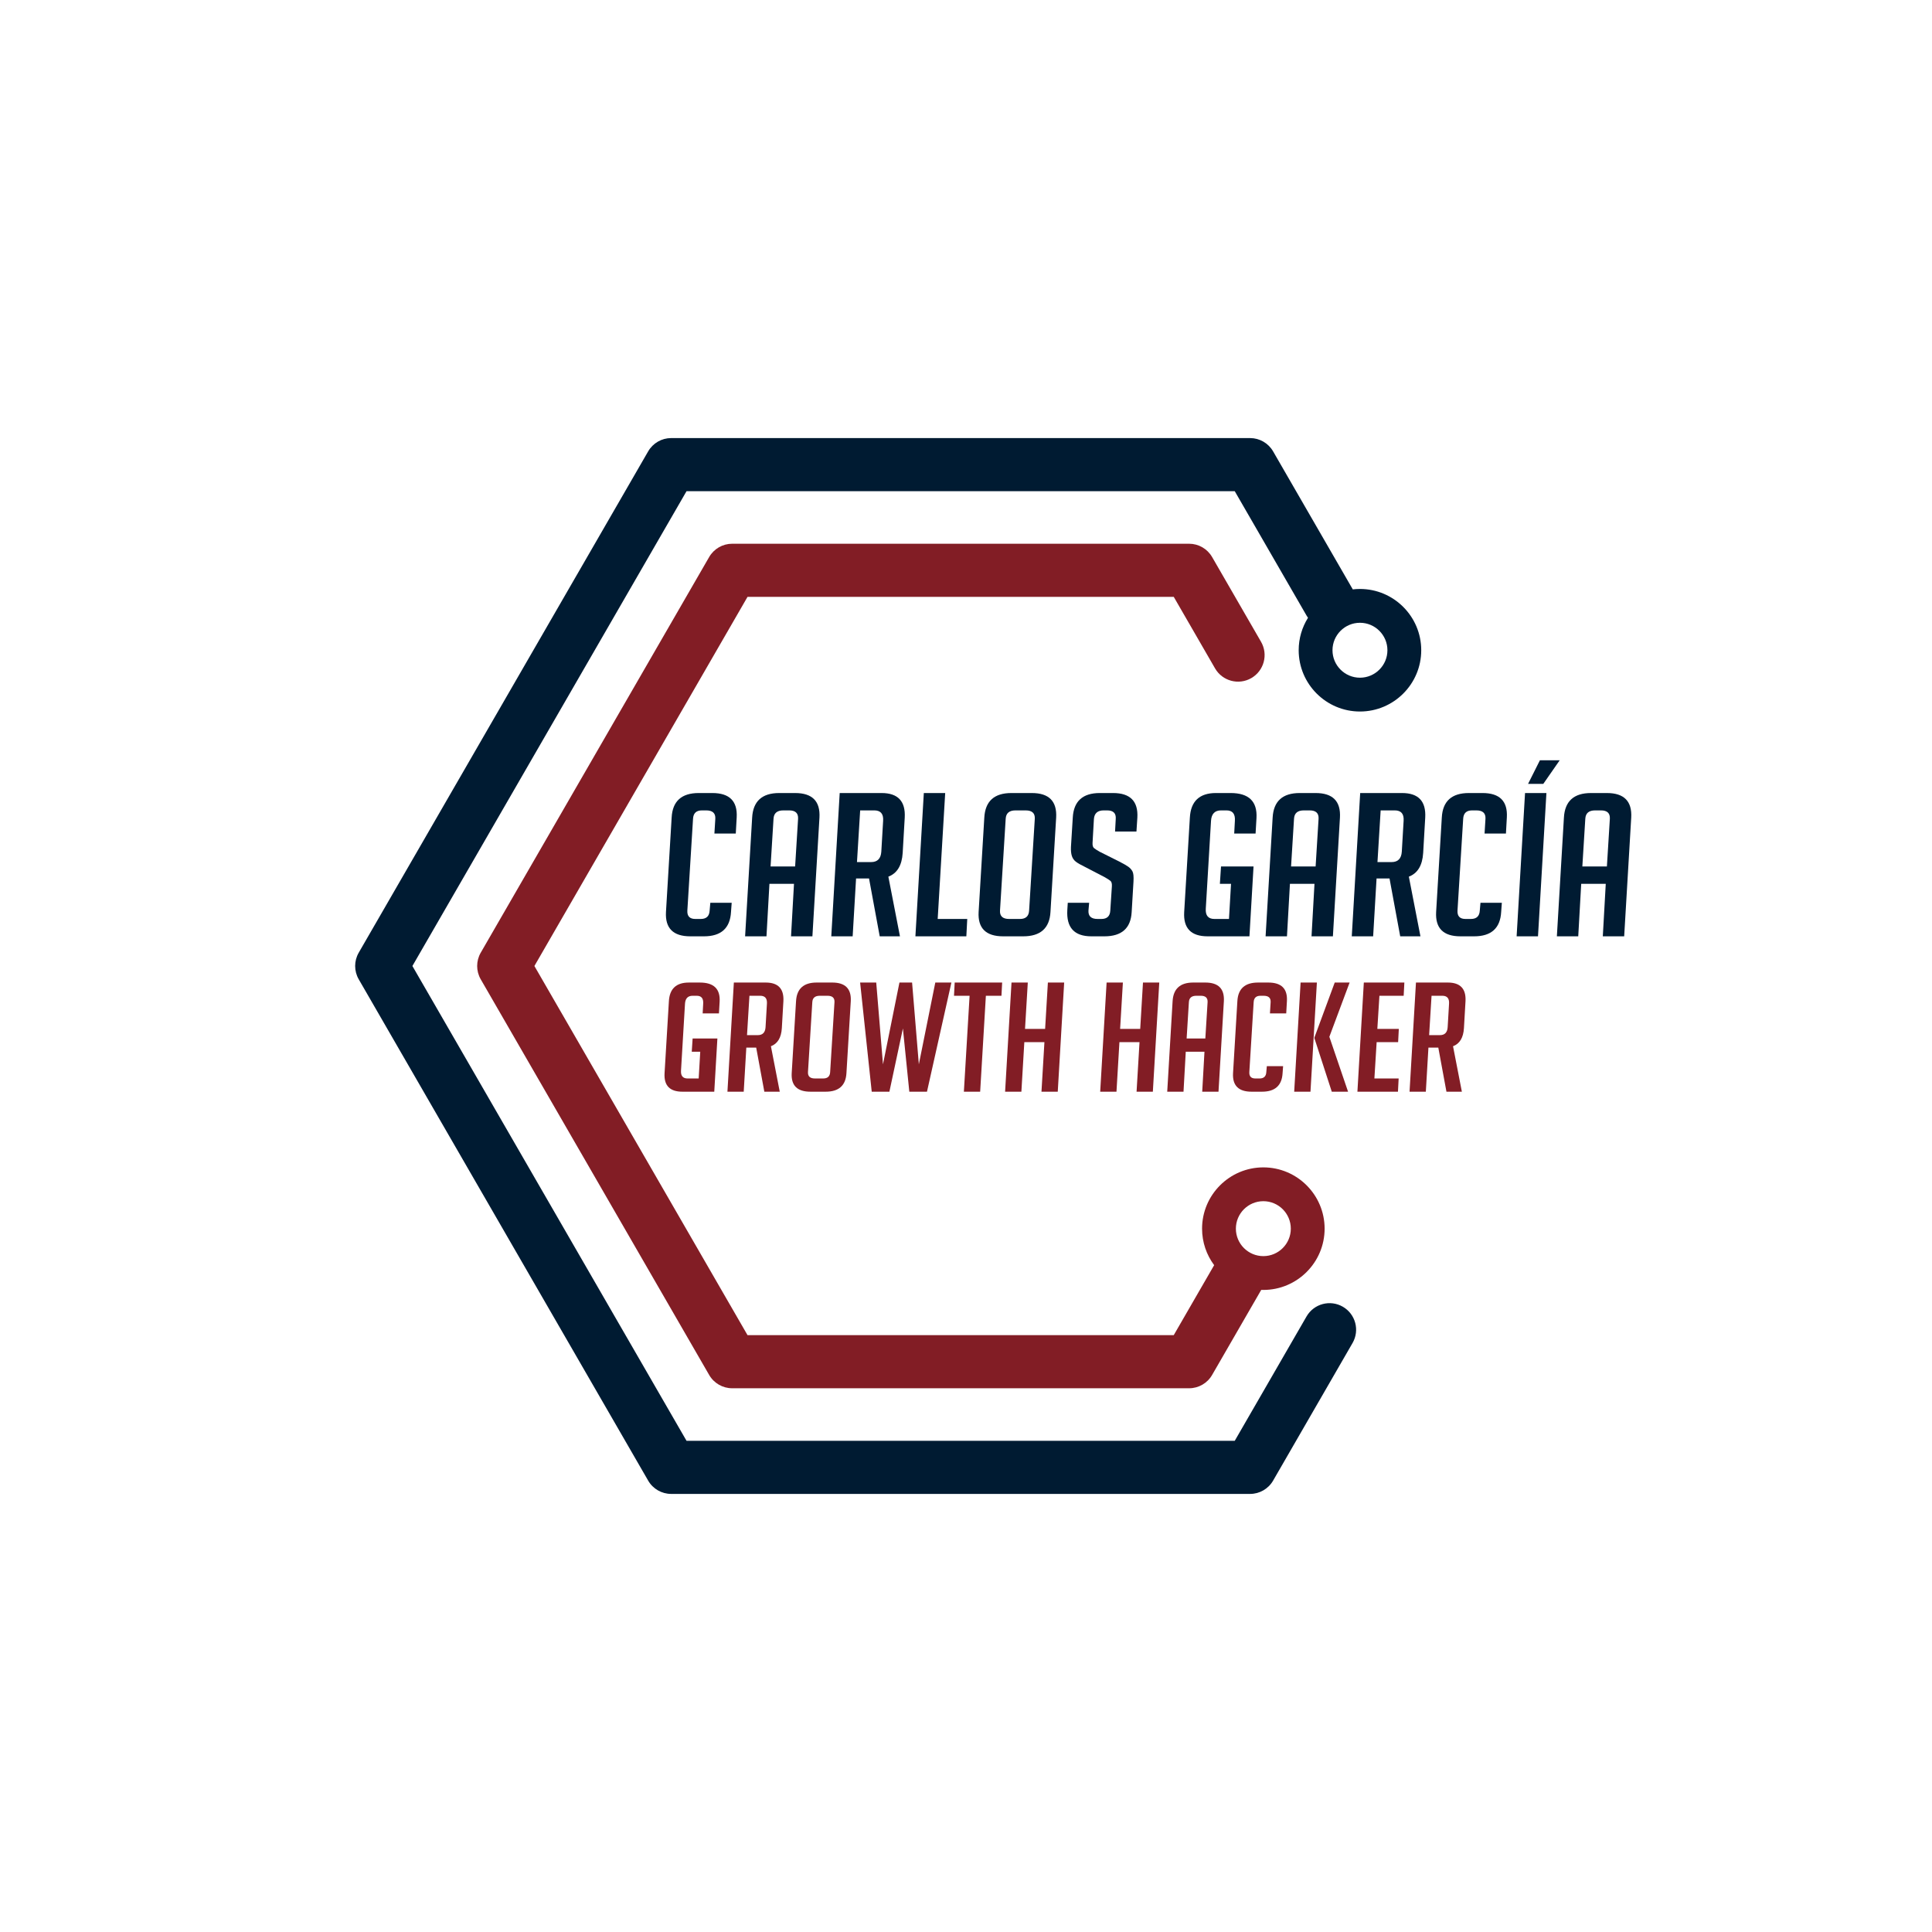 <?xml version="1.0" encoding="utf-8"?>
<!-- Generator: Adobe Illustrator 23.0.5, SVG Export Plug-In . SVG Version: 6.00 Build 0)  -->
<svg version="1.1" id="Capa_1" xmlns="http://www.w3.org/2000/svg" xmlns:xlink="http://www.w3.org/1999/xlink" x="0px" y="0px"
	 viewBox="0 0 4000 4000" style="enable-background:new 0 0 4000 4000;" xml:space="preserve">
<style type="text/css">
	.st0{fill:#001B32;}
	.st1{fill:#821D25;}
</style>
<path class="st0" d="M2815.65,1219.38c-5.03,0-10,0.3-14.88,0.88c-0.16-0.28-0.3-0.57-0.46-0.85l-164.5-284.92
	c-9.83-17.02-27.98-27.5-47.63-27.5H1389.6c-19.65,0-37.81,10.48-47.63,27.5l-599.29,1038c-9.82,17.02-9.82,37.98,0,55l599.29,1038
	c9.82,17.02,27.98,27.5,47.63,27.5h1198.58c19.65,0,37.81-10.48,47.63-27.5l164.5-284.92c15.19-26.31,6.18-59.94-20.13-75.13
	c-26.31-15.19-59.94-6.17-75.13,20.13L2556.43,2983H1421.36l-567.54-983l567.54-983h1135.07l148.62,257.42
	c0.94,1.62,1.95,3.18,3.02,4.67c-12.21,19.49-19.28,42.51-19.28,67.16c0,69.95,56.91,126.86,126.86,126.86
	c69.95,0,126.86-56.91,126.86-126.86S2885.6,1219.38,2815.65,1219.38z M2815.65,1403.11c-31.35,0-56.86-25.51-56.86-56.86
	s25.51-56.86,56.86-56.86s56.86,25.51,56.86,56.86S2847,1403.11,2815.65,1403.11z"/>
<path class="st1" d="M2615.62,2416.94c-69.95,0-126.86,56.91-126.86,126.86c0,28.29,9.31,54.44,25.02,75.56l-83.65,144.89h-882.48
	L1106.42,2000l441.24-764.25h882.48l85.47,148.04c15.19,26.31,48.83,35.32,75.13,20.13c26.31-15.19,35.32-48.83,20.13-75.13
	l-101.35-175.54c-9.83-17.02-27.98-27.5-47.63-27.5H1515.9c-19.65,0-37.81,10.48-47.63,27.5L995.28,1972.5
	c-9.82,17.02-9.82,37.98,0,55l472.99,819.25c9.82,17.02,27.98,27.5,47.63,27.5h945.99c19.65,0,37.81-10.48,47.63-27.5l101.35-175.54
	c0.12-0.21,0.23-0.42,0.34-0.63c1.47,0.05,2.94,0.09,4.41,0.09c69.95,0,126.86-56.91,126.86-126.86S2685.57,2416.94,2615.62,2416.94
	z M2615.62,2600.66c-31.35,0-56.86-25.51-56.86-56.86s25.51-56.86,56.86-56.86s56.86,25.51,56.86,56.86
	S2646.98,2600.66,2615.62,2600.66z"/>
<g>
	<path class="st0" d="M1514.88,1869.14l-1.41,19.01c-1.88,33.61-20.56,50.41-56.02,50.41h-28.25c-35.47,0-52.26-16.8-50.37-50.41
		l11.77-195.85c1.88-33.6,20.55-50.41,56.02-50.41h28.25c35.46,0,52.26,16.81,50.37,50.41l-1.88,33.47h-44.25l1.88-30.58
		c0.63-11.57-5.65-17.35-18.83-17.35h-8.94c-11.62,0-17.74,5.78-18.36,17.35l-11.77,190.07c-0.63,11.57,4.86,17.35,16.48,17.35h11.3
		c11.61,0,17.73-5.78,18.36-17.35l1.41-16.11H1514.88z"/>
	<path class="st0" d="M1586.91,1938.56h-44.25l14.59-245.85c1.88-33.88,20.55-50.82,56.02-50.82h32.96
		c35.46,0,52.26,16.94,50.37,50.82L1682,1938.56h-44.25l6.12-108.67h-50.85L1586.91,1938.56z M1646.22,1793.94l6.12-98.75
		c0.63-11.57-5.5-17.35-18.36-17.35h-12.24c-12.87,0-19.62,5.78-20.24,17.35l-6.12,98.75H1646.22z"/>
	<path class="st0" d="M1738.5,1641.89h86.63c33.9,0,49.9,16.94,48.02,50.82l-4.24,73.14c-1.57,25.9-11.46,42.29-29.66,49.17
		l24.01,123.55h-41.9l-22.13-119.83h-26.83l-7.06,119.83h-44.25L1738.5,1641.89z M1774.28,1784.85h29.19
		c13.18,0,20.24-7.16,21.19-21.49l3.77-64.05c0.94-14.32-5.18-21.49-18.36-21.49h-29.19L1774.28,1784.85z"/>
	<path class="st0" d="M2000.72,1938.56h-105.46l17.42-296.68h44.25l-15.54,260.73h61.2L2000.72,1938.56z"/>
	<path class="st0" d="M2076.99,1938.56c-35.78,0-52.73-16.8-50.85-50.41l11.77-195.44c1.88-33.88,20.55-50.82,56.02-50.82h42.37
		c35.46,0,52.26,16.94,50.37,50.82l-11.77,195.44c-1.88,33.61-20.71,50.41-56.5,50.41H2076.99z M2089.23,1902.61h22.6
		c11.92,0,18.2-5.78,18.83-17.35l11.77-190.07c0.63-11.57-5.65-17.35-18.83-17.35h-21.19c-12.87,0-19.62,5.78-20.24,17.35
		l-11.77,190.07C2069.76,1896.83,2076.04,1902.61,2089.23,1902.61z"/>
	<path class="st0" d="M2308.61,1721.63l1.41-26.03c0.94-11.84-5.02-17.77-17.89-17.77h-7.06c-12.56,0-19.3,5.93-20.24,17.77
		l-2.82,49.17c-0.32,5.51,0.71,9.23,3.06,11.16c2.35,1.93,6.19,4.41,11.53,7.44l40.49,20.25c9.1,4.69,15.46,8.33,19.07,10.95
		c3.6,2.62,6.43,5.78,8.47,9.5c2.04,3.72,2.74,10.81,2.12,21.28l-3.77,63.22c-1.88,33.33-20.71,50-56.49,50h-26.83
		c-35.47,0-52.1-18.18-49.9-54.54l0.94-14.88h44.25l-1.41,16.11c-0.63,11.57,5.65,17.35,18.83,17.35h8
		c11.61,0,17.73-5.78,18.36-17.35l3.3-50.41c0.31-5.51-0.71-9.23-3.06-11.16c-2.35-1.92-6.2-4.4-11.53-7.44l-40.49-21.07
		c-9.11-4.4-15.62-8.12-19.54-11.16c-3.93-3.03-6.67-6.95-8.24-11.78c-1.57-4.82-2.2-11.09-1.88-18.8l3.77-60.74
		c1.88-33.88,20.55-50.82,56.02-50.82h27.31c35.46,0,52.26,16.94,50.38,50.82l-1.88,28.92H2308.61z"/>
	<path class="st0" d="M2525.64,1829.89l2.35-35.95h67.32l-8.47,144.62h-86.63c-34.21,0-50.37-16.66-48.49-50l11.77-195.86
		c1.88-33.88,19.93-50.82,54.14-50.82h30.13c37.66,0,55.55,17.22,53.67,51.65l-1.88,32.23h-44.25l1.41-26.44
		c0.94-14.32-4.87-21.49-17.42-21.49H2528c-12.87,0-19.77,7.17-20.71,21.49l-10.83,181.81c-0.94,14.33,5.02,21.49,17.89,21.49h30.13
		l4.24-72.72H2525.64z"/>
	<path class="st0" d="M2664.53,1938.56h-44.25l14.59-245.85c1.88-33.88,20.55-50.82,56.02-50.82h32.96
		c35.46,0,52.26,16.94,50.37,50.82l-14.59,245.85h-44.25l6.12-108.67h-50.84L2664.53,1938.56z M2723.85,1793.94l6.12-98.75
		c0.63-11.57-5.5-17.35-18.36-17.35h-12.24c-12.87,0-19.62,5.78-20.24,17.35l-6.12,98.75H2723.85z"/>
	<path class="st0" d="M2816.12,1641.89h86.63c33.9,0,49.9,16.94,48.02,50.82l-4.24,73.14c-1.57,25.9-11.46,42.29-29.66,49.17
		l24.01,123.55h-41.9l-22.13-119.83h-26.83l-7.06,119.83h-44.25L2816.12,1641.89z M2851.9,1784.85h29.19
		c13.18,0,20.24-7.16,21.19-21.49l3.77-64.05c0.94-14.32-5.18-21.49-18.36-21.49h-29.19L2851.9,1784.85z"/>
	<path class="st0" d="M3109.42,1869.14l-1.41,19.01c-1.88,33.61-20.56,50.41-56.02,50.41h-28.25c-35.47,0-52.26-16.8-50.38-50.41
		l11.77-195.85c1.88-33.6,20.55-50.41,56.02-50.41h28.25c35.46,0,52.26,16.81,50.37,50.41l-1.88,33.47h-44.25l1.88-30.58
		c0.63-11.57-5.65-17.35-18.83-17.35h-8.95c-11.62,0-17.74,5.78-18.36,17.35l-11.77,190.07c-0.63,11.57,4.86,17.35,16.48,17.35h11.3
		c11.61,0,17.73-5.78,18.36-17.35l1.41-16.11H3109.42z"/>
	<polygon class="st0" points="3140.01,1938.56 3157.43,1641.89 3201.69,1641.89 3184.27,1938.56 	"/>
	<polygon class="st0" points="3195.27,1622.88 3163.72,1622.88 3188.2,1574.12 3229.16,1574.12 	"/>
	<path class="st0" d="M3267.59,1938.56h-44.25l14.59-245.85c1.88-33.88,20.55-50.82,56.02-50.82h32.96
		c35.46,0,52.26,16.94,50.37,50.82l-14.59,245.85h-44.25l6.12-108.67h-50.84L3267.59,1938.56z M3326.91,1793.94l6.12-98.75
		c0.63-11.57-5.5-17.35-18.36-17.35h-12.24c-12.87,0-19.62,5.78-20.24,17.35l-6.12,98.75H3326.91z"/>
</g>
<g>
	<path class="st1" d="M1432.21,2177.46l1.79-27.38h51.28l-6.46,110.16h-65.99c-26.06,0-38.37-12.69-36.94-38.08l8.97-149.19
		c1.43-25.81,15.18-38.71,41.24-38.71h22.95c28.69,0,42.32,13.12,40.88,39.34l-1.43,24.55h-33.71l1.08-20.14
		c0.72-10.91-3.71-16.37-13.27-16.37H1434c-9.81,0-15.06,5.46-15.78,16.37l-8.25,138.49c-0.72,10.91,3.82,16.37,13.63,16.37h22.95
		l3.23-55.4H1432.21z"/>
	<path class="st1" d="M1519.36,2034.25h65.99c25.82,0,38.01,12.91,36.58,38.71l-3.23,55.71c-1.2,19.73-8.73,32.21-22.59,37.46
		l18.29,94.11h-31.92l-16.86-91.28h-20.44l-5.38,91.28h-33.71L1519.36,2034.25z M1546.61,2143.15h22.23
		c10.04,0,15.42-5.45,16.14-16.37l2.87-48.79c0.72-10.91-3.95-16.37-13.99-16.37h-22.23L1546.61,2143.15z"/>
	<path class="st1" d="M1677.87,2260.24c-27.26,0-40.17-12.8-38.73-38.4l8.97-148.88c1.43-25.81,15.66-38.71,42.68-38.71h32.28
		c27.01,0,39.81,12.91,38.37,38.71l-8.97,148.88c-1.43,25.6-15.78,38.4-43.04,38.4H1677.87z M1687.19,2232.86h17.21
		c9.08,0,13.86-4.41,14.34-13.22l8.97-144.79c0.48-8.81-4.3-13.22-14.35-13.22h-16.14c-9.81,0-14.94,4.41-15.42,13.22l-8.97,144.79
		C1672.36,2228.45,1677.15,2232.86,1687.19,2232.86z"/>
	<path class="st1" d="M1969.79,2034.25l-50.57,225.99h-36.58l-13.27-130.94l-27.97,130.94h-36.58l-24.03-225.99h33.35l13.99,169.34
		l34.07-169.34h26.18l13.99,169.34l34.07-169.34H1969.79z"/>
	<path class="st1" d="M2041.15,2061.63l-11.83,198.61h-33.71l11.83-198.61h-32.28l1.43-27.38h98.26l-1.43,27.38H2041.15z"/>
	<path class="st1" d="M2156.27,2260.24l6.1-102.61h-41.6l-6.1,102.61h-33.71l13.27-225.99h33.71l-5.74,96h41.6l5.74-96h33.71
		l-13.27,225.99H2156.27z"/>
	<path class="st1" d="M2353.15,2260.24l6.1-102.61h-41.6l-6.1,102.61h-33.71l13.27-225.99h33.71l-5.74,96h41.6l5.74-96h33.71
		l-13.27,225.99H2353.15z"/>
	<path class="st1" d="M2450.34,2260.24h-33.71l11.12-187.28c1.43-25.81,15.66-38.71,42.68-38.71h25.1
		c27.01,0,39.81,12.91,38.37,38.71l-11.12,187.28h-33.71l4.66-82.78H2455L2450.34,2260.24z M2495.52,2150.08l4.66-75.23
		c0.48-8.81-4.19-13.22-13.99-13.22h-9.32c-9.81,0-14.95,4.41-15.42,13.22l-4.66,75.23H2495.52z"/>
	<path class="st1" d="M2656.54,2207.36l-1.08,14.48c-1.43,25.6-15.66,38.4-42.68,38.4h-21.52c-27.02,0-39.81-12.8-38.37-38.4
		l8.97-149.19c1.43-25.6,15.66-38.4,42.68-38.4h21.52c27.01,0,39.81,12.8,38.37,38.4l-1.43,25.5h-33.71l1.43-23.29
		c0.48-8.81-4.3-13.22-14.34-13.22h-6.81c-8.85,0-13.51,4.41-13.99,13.22l-8.97,144.79c-0.48,8.81,3.7,13.22,12.55,13.22h8.61
		c8.84,0,13.5-4.41,13.99-13.22l1.08-12.28H2656.54z"/>
	<path class="st1" d="M2713.2,2260.24h-33.71l13.27-225.99h33.71L2713.2,2260.24z M2791.02,2260.24h-33.71l-35.86-110.48v-1.89
		l41.96-113.63h30.84l-41.96,112.37L2791.02,2260.24z"/>
	<path class="st1" d="M2810.39,2260.24l13.27-225.99h83.92l-1.43,27.38h-50.21l-4.3,68.62h44.47l-1.43,27.38h-44.47l-4.66,75.23
		h50.21l-1.43,27.38H2810.39z"/>
	<path class="st1" d="M2931.6,2034.25h65.99c25.82,0,38.01,12.91,36.58,38.71l-3.23,55.71c-1.2,19.73-8.73,32.21-22.59,37.46
		l18.29,94.11h-31.92l-16.86-91.28h-20.44l-5.38,91.28h-33.71L2931.6,2034.25z M2958.86,2143.15h22.23
		c10.04,0,15.42-5.45,16.14-16.37l2.87-48.79c0.72-10.91-3.95-16.37-13.99-16.37h-22.24L2958.86,2143.15z"/>
</g>
</svg>
